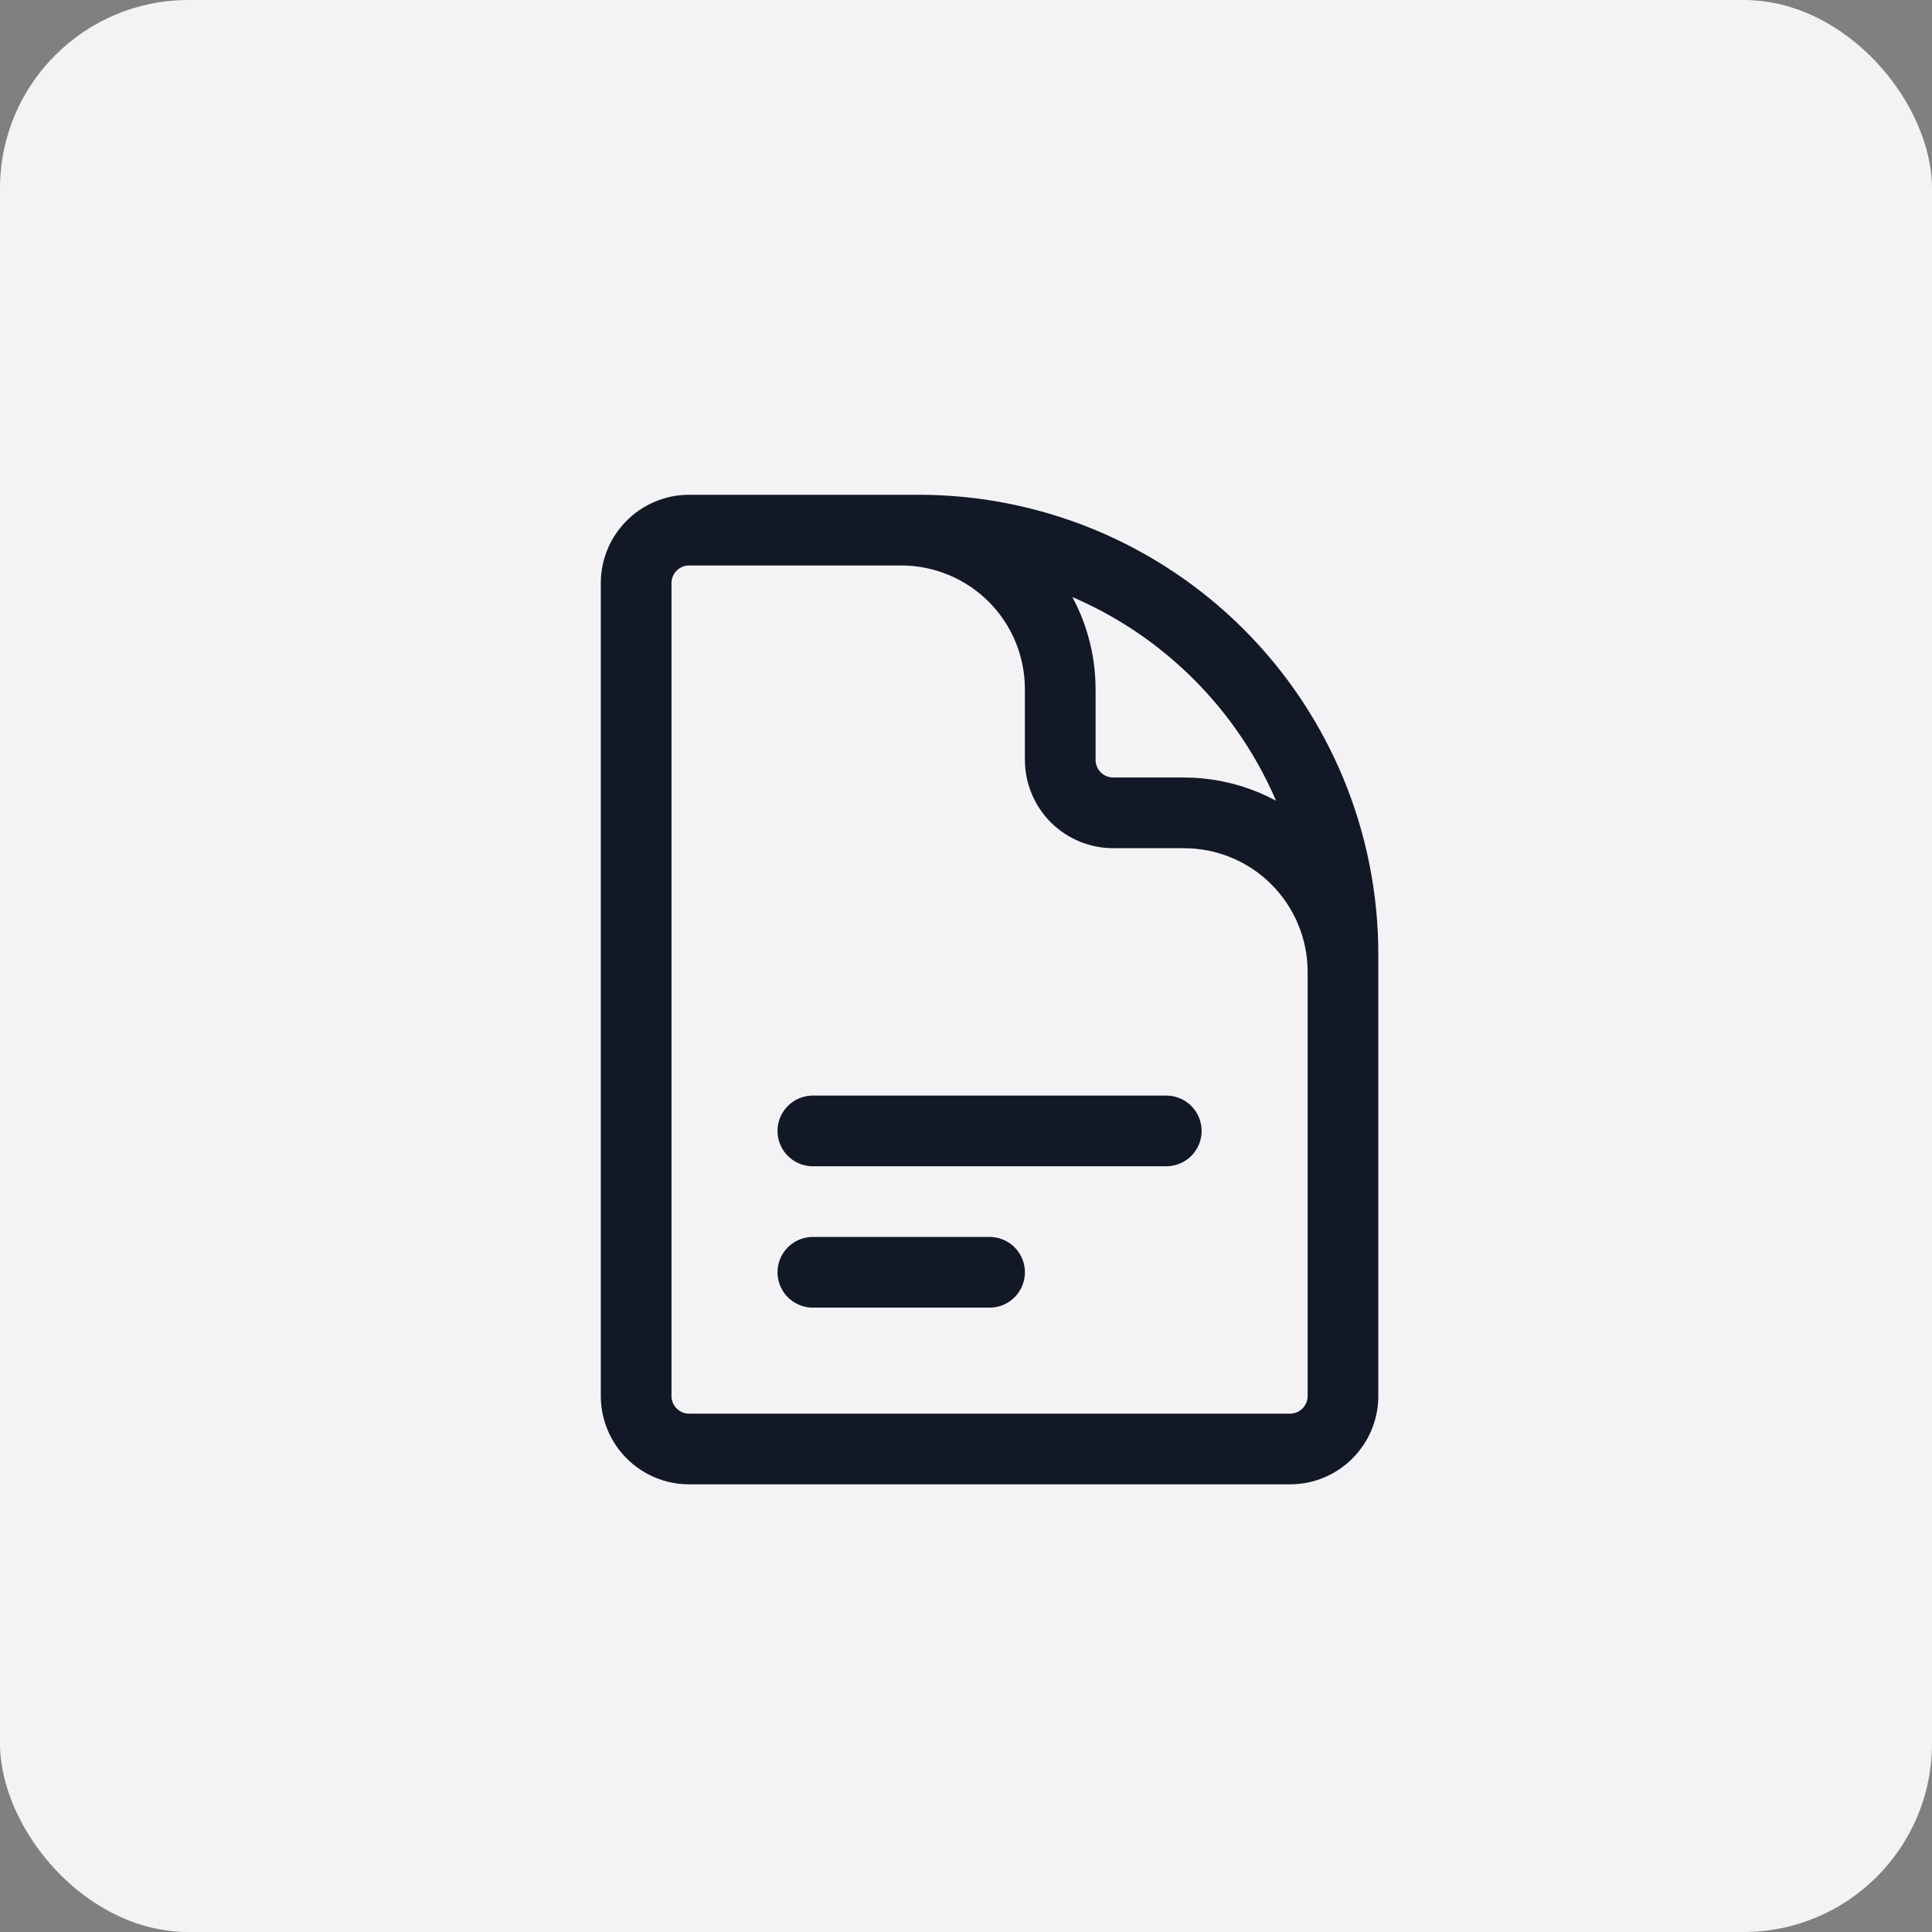 <svg width="41" height="41" viewBox="0 0 41 41" fill="none" xmlns="http://www.w3.org/2000/svg">
<rect x="0" y="0" width="41" height="41" fill="#808080" stroke="none"/>
<rect width="41" height="41" rx="4" fill="#F3F3F6"/>
<path d="M28.5 23.25V20.625C28.5 19.73 28.144 18.872 27.512 18.238C26.879 17.606 26.02 17.25 25.125 17.25H23.625C23.327 17.25 23.041 17.131 22.829 16.921C22.619 16.709 22.5 16.423 22.5 16.125V14.625C22.5 13.73 22.144 12.871 21.512 12.239C20.878 11.606 20.02 11.25 19.125 11.25H17.25M17.25 24H24.75M17.25 27H21M19.5 11.25H14.625C14.004 11.25 13.5 11.754 13.5 12.375V29.625C13.5 30.246 14.004 30.75 14.625 30.75H27.375C27.996 30.75 28.5 30.246 28.5 29.625V20.25C28.5 17.863 27.552 15.574 25.864 13.886C24.176 12.198 21.887 11.25 19.5 11.25Z" stroke="#121826" stroke-width="1.5" stroke-linecap="round" stroke-linejoin="round"/>
</svg>
